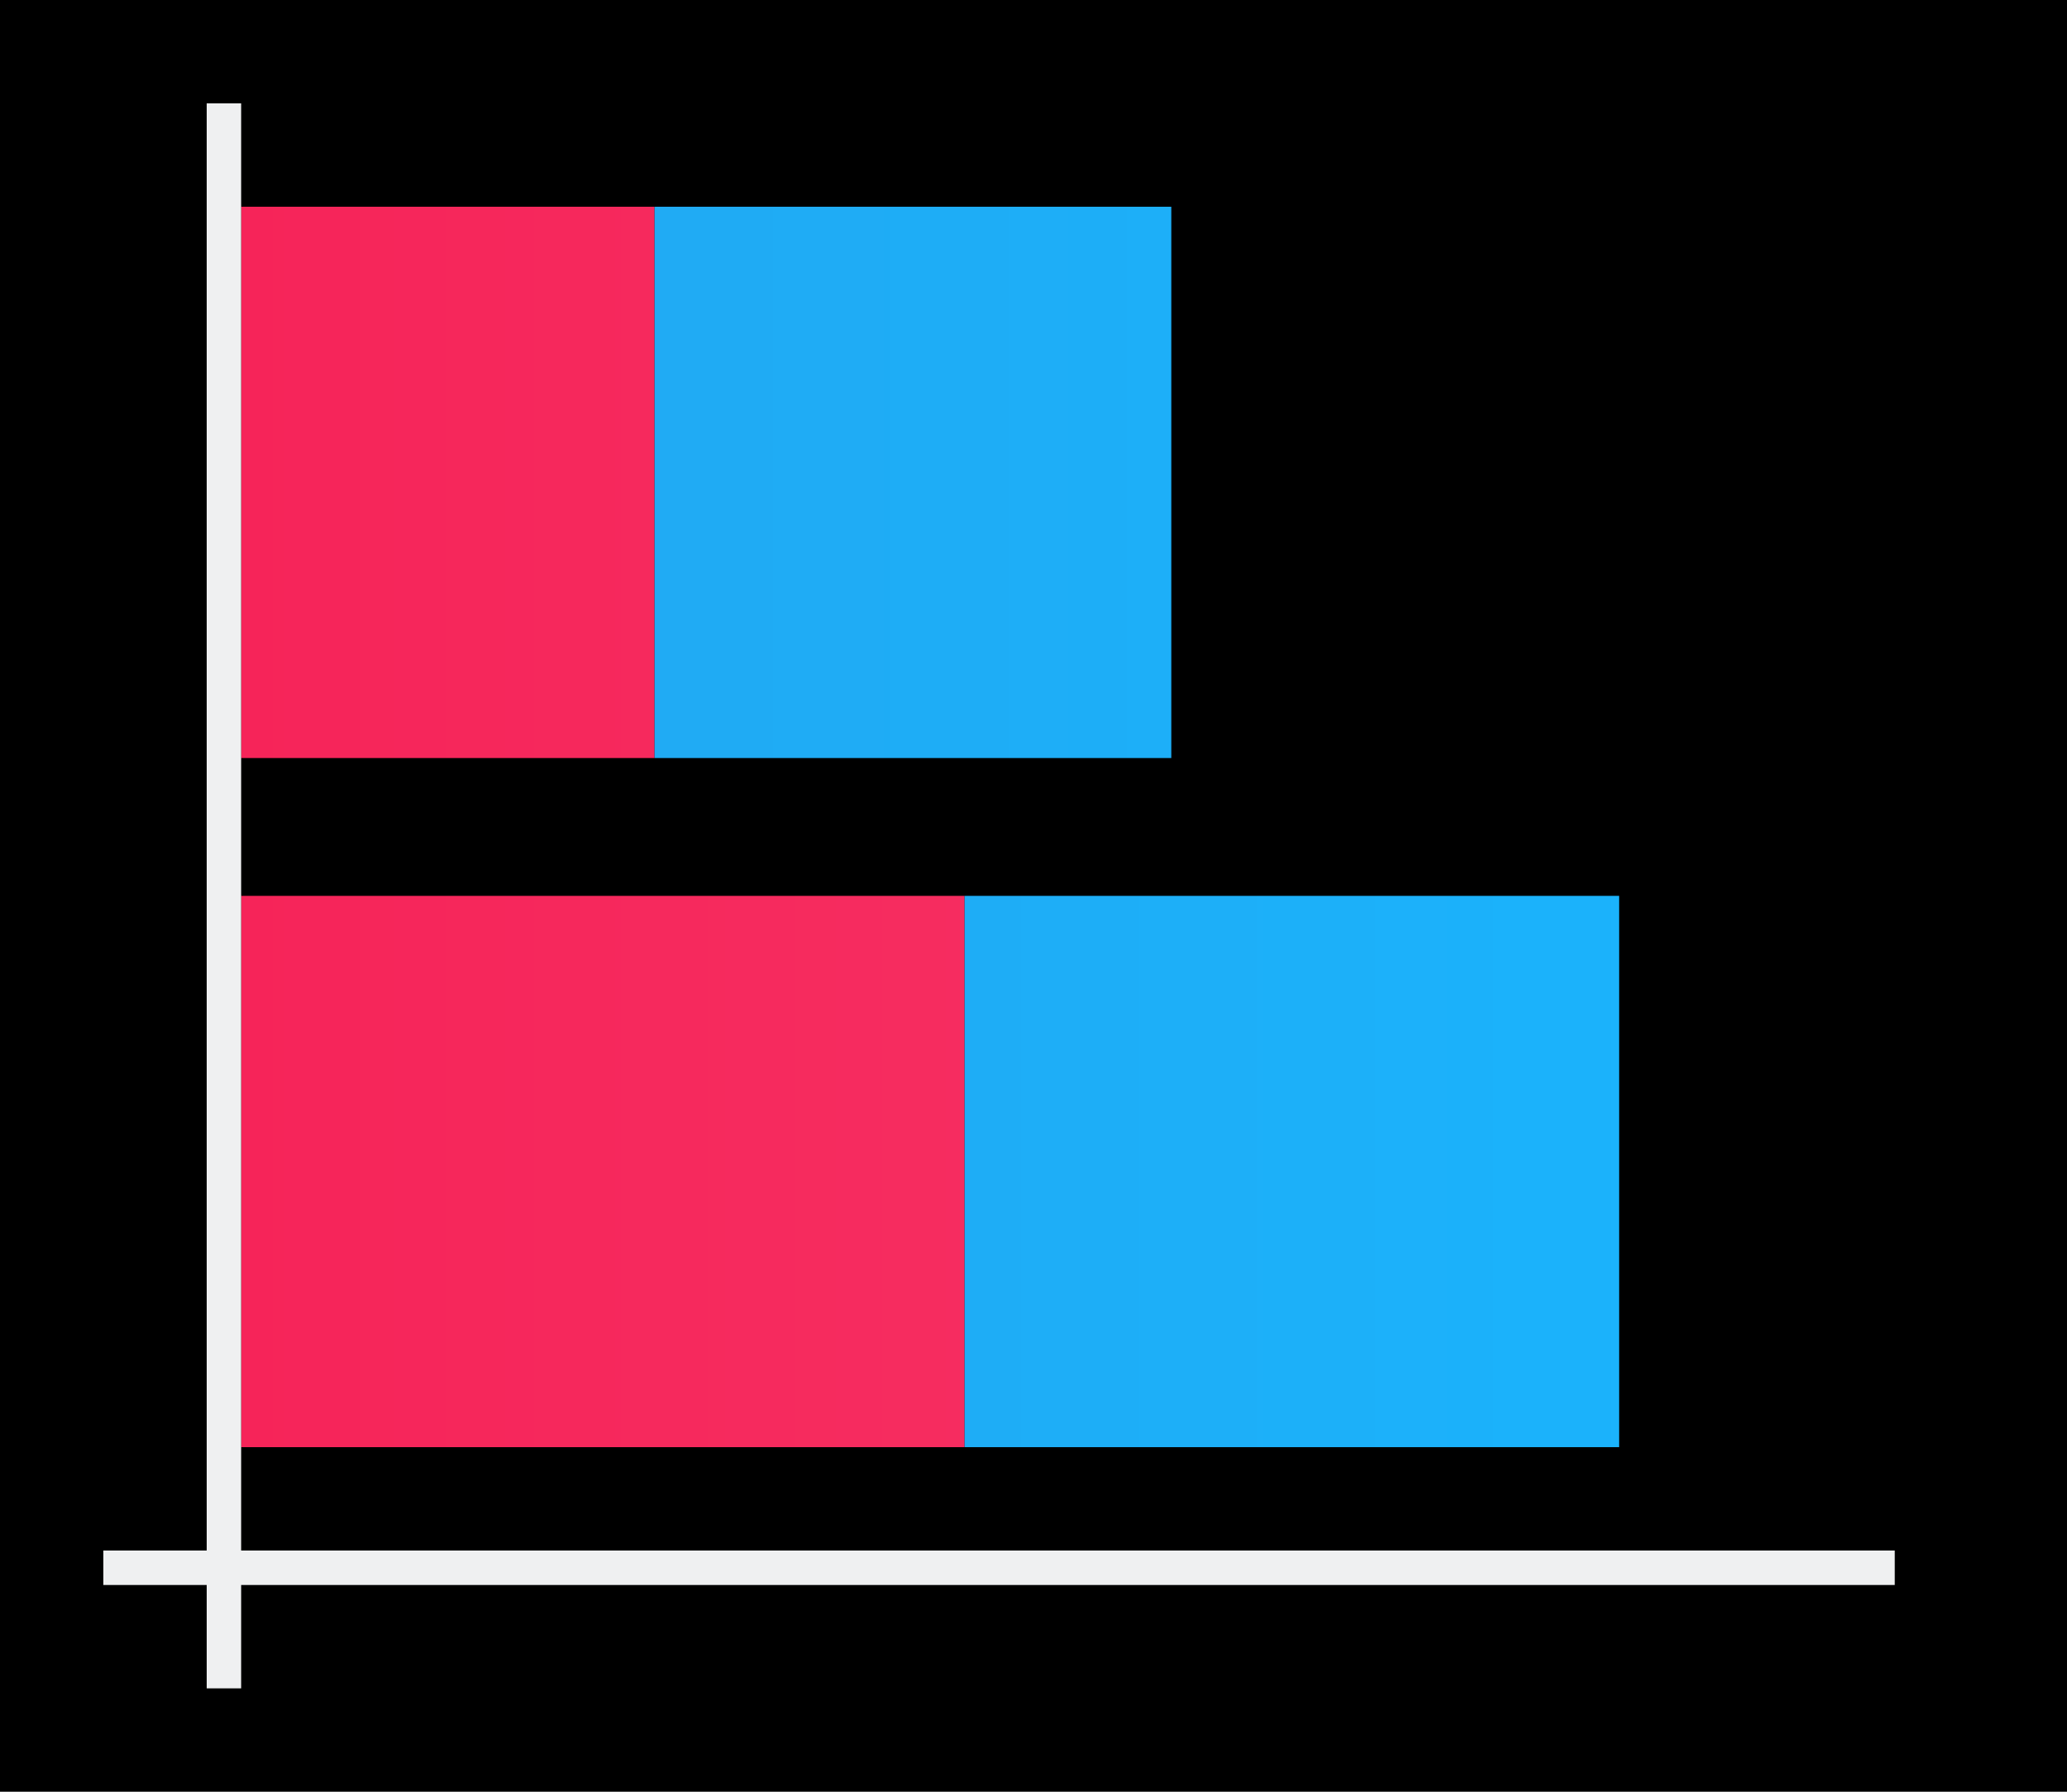 <svg height="52" viewBox="0 0 60 52" width="60" xmlns="http://www.w3.org/2000/svg" xmlns:xlink="http://www.w3.org/1999/xlink"><linearGradient id="a"><stop offset="0" stop-color="#f62459"/><stop offset="1" stop-color="#f73768"/></linearGradient><linearGradient id="b" gradientTransform="matrix(0 -1.778 -1.167 0 1227.756 1063.695)" gradientUnits="userSpaceOnUse" x1="16.5" x2="16.5" xlink:href="#a" y1="1046.362" y2="1005.219"/><linearGradient id="c" gradientTransform="matrix(0 -1.778 -.633 0 690.696 1122.362)" gradientUnits="userSpaceOnUse" x1="49.5" x2="49.5" xlink:href="#d" y1="1079.52" y2="1003.731"/><linearGradient id="d"><stop offset="0" stop-color="#22a7f0"/><stop offset="1" stop-color="#19b5fe"/></linearGradient><linearGradient id="e" gradientTransform="matrix(0 -1.778 -.667 0 704.575 1043.696)" gradientUnits="userSpaceOnUse" x1="16.5" x2="16.5" xlink:href="#a" y1="1046.362" y2="974.362"/><linearGradient id="f" gradientTransform="matrix(0 -1.778 -.5 0 542.181 1102.362)" gradientUnits="userSpaceOnUse" x1="49.5" x2="49.5" xlink:href="#d" y1="1070.362" y2="974.362"/><g transform="translate(0 -1000.362)"><path d="m0 1000.362h60v52h-60z"/><path d="m28 1042.362v-16h-21v16z" fill="url(#b)"/><path d="m47 1042.362v-16h-19v16z" fill="url(#c)"/><path d="m19 1022.362v-16h-12v16z" fill="url(#e)"/><path d="m34 1022.362v-16h-15v16z" fill="url(#f)"/><g fill="#eff0f1"><path d="m3 1045.362h52v1h-52z"/><path d="m6 1003.362h1v46h-1z"/></g></g></svg>